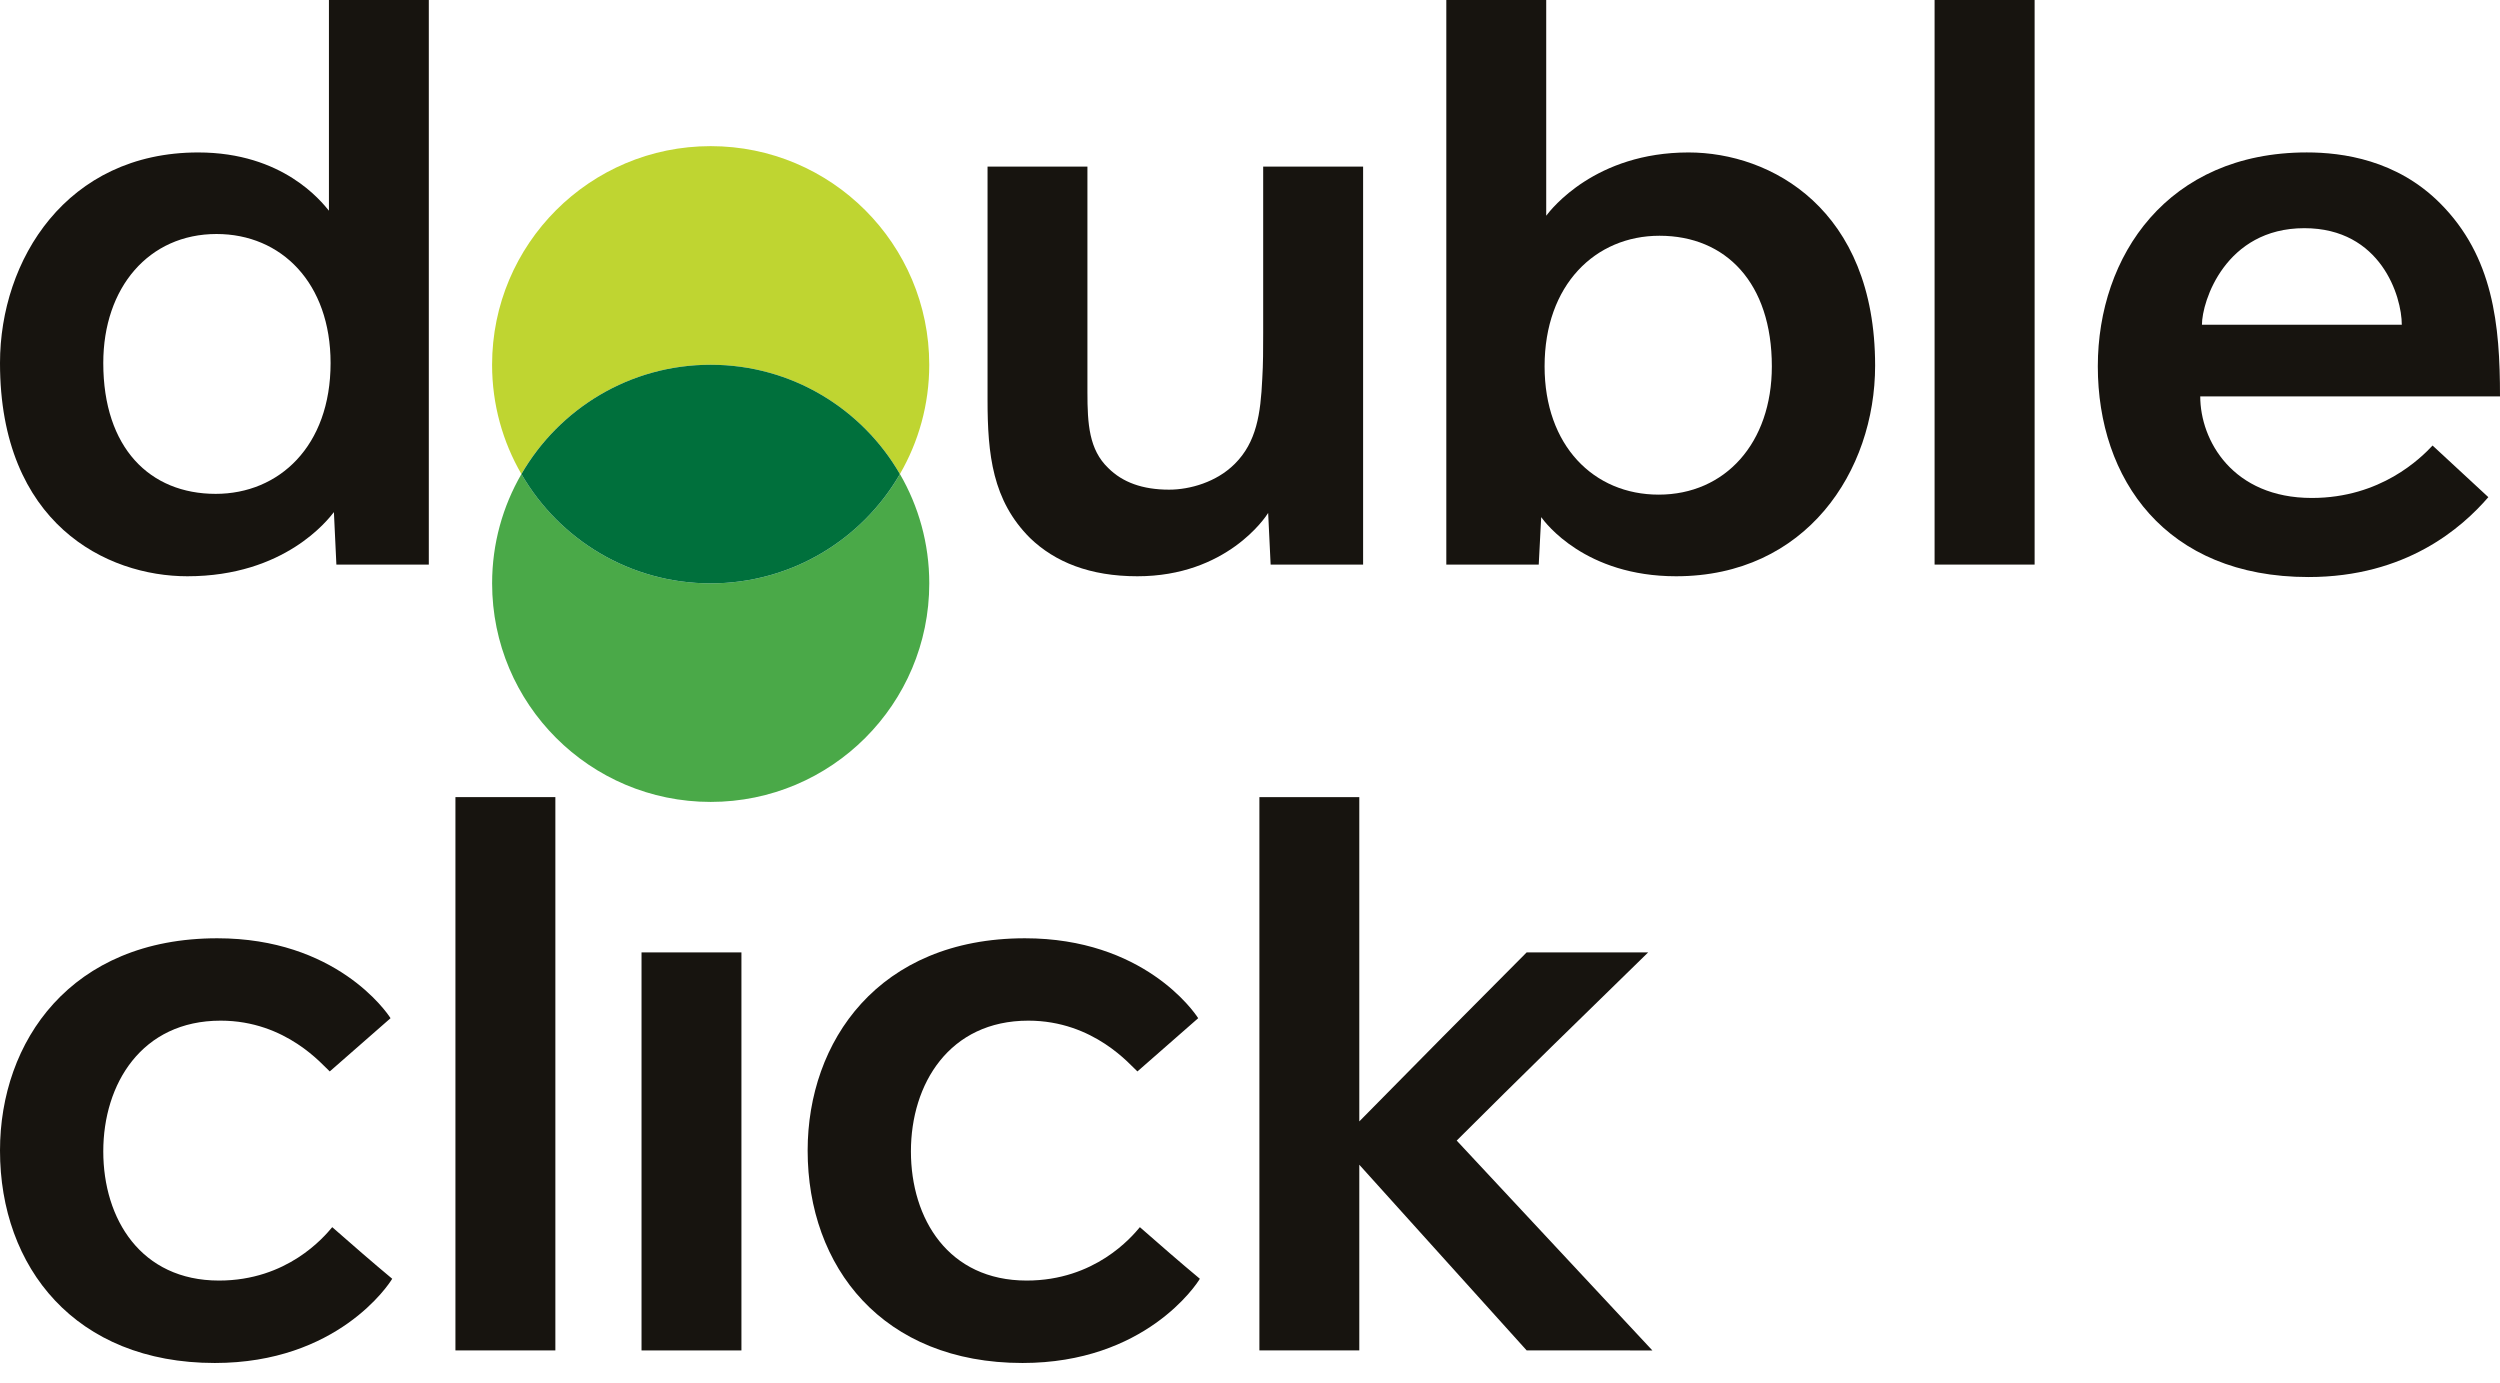 <svg width="103" height="57" viewBox="0 0 103 57" fill="none" xmlns="http://www.w3.org/2000/svg">
<path d="M13.859 23.261L13.757 21.099C13.517 21.407 11.731 23.742 7.719 23.742C4.392 23.742 0 21.58 0 14.958C0 10.706 2.745 6.281 8.165 6.281C11.665 6.281 13.242 8.305 13.552 8.681V0H17.667V23.261H13.859ZM8.921 9.641C6.139 9.641 4.255 11.838 4.255 14.958C4.255 18.457 6.176 20.347 8.886 20.347C11.491 20.347 13.62 18.39 13.62 14.958C13.62 11.664 11.595 9.641 8.921 9.641Z" fill="#17140F"/>
<path d="M52.35 23.262L52.248 21.133C52.145 21.306 50.532 23.742 46.86 23.742C44.906 23.742 43.465 23.158 42.436 22.165C40.891 20.62 40.687 18.735 40.687 16.47V6.864H44.802V16.16C44.802 17.465 44.869 18.526 45.659 19.282C46.243 19.867 47.065 20.174 48.165 20.174C49.022 20.174 50.119 19.866 50.875 19.109C51.768 18.218 51.938 17.052 52.005 15.612C52.043 14.993 52.043 14.376 52.043 13.723V6.864H56.16V23.262H52.35Z" fill="#17140F"/>
<path d="M69.055 23.742C65.314 23.742 63.67 21.545 63.497 21.305L63.396 23.261H59.588V0H63.704V8.888C63.912 8.614 65.728 6.281 69.568 6.281C72.966 6.281 77.255 8.614 77.255 15.062C77.255 19.42 74.408 23.742 69.055 23.742ZM68.371 9.713C65.729 9.713 63.637 11.734 63.637 15.094C63.637 18.356 65.659 20.379 68.337 20.379C71.079 20.379 73 18.251 73 15.094C73 11.664 71.113 9.713 68.371 9.713Z" fill="#17140F"/>
<path d="M83.826 0H79.705V23.261H83.826V0Z" fill="#17140F"/>
<path d="M90.65 16.332C90.65 18.15 91.99 20.516 95.247 20.516C98.096 20.516 99.742 18.868 100.222 18.356L102.52 20.483C101.422 21.753 99.125 23.774 95.112 23.774C89.209 23.774 86.43 19.727 86.43 15.094C86.43 10.534 89.313 6.28 95.04 6.28C96.517 6.28 98.749 6.588 100.53 8.372C102.726 10.569 103 13.378 103 16.332H90.65V16.332ZM94.939 9.401C91.68 9.401 90.72 12.422 90.72 13.378H98.954C98.954 12.215 98.096 9.401 94.939 9.401Z" fill="#17140F"/>
<path d="M8.852 56.155C3.089 56.155 0 52.203 0 47.402C0 42.909 2.915 38.657 8.953 38.657C13.826 38.657 15.919 41.675 16.09 41.95L13.586 44.143C13.308 43.903 11.801 42.051 9.091 42.051C5.833 42.051 4.255 44.659 4.255 47.436C4.255 50.217 5.798 52.759 9.024 52.759C11.835 52.759 13.345 50.971 13.688 50.559C14.512 51.282 15.332 51.997 16.159 52.685C16.021 52.926 13.893 56.155 8.852 56.155Z" fill="#17140F"/>
<path d="M22.881 32.841H18.764V55.637H22.881V32.841Z" fill="#17140F"/>
<path d="M30.547 39.239H26.431V55.638H30.547V39.239Z" fill="#17140F"/>
<path d="M42.127 56.155C36.364 56.155 33.275 52.203 33.275 47.402C33.275 42.909 36.19 38.657 42.228 38.657C47.102 38.657 49.194 41.675 49.365 41.95L46.862 44.143C46.584 43.903 45.076 42.051 42.367 42.051C39.108 42.051 37.53 44.659 37.53 47.436C37.53 50.217 39.073 52.759 42.299 52.759C45.111 52.759 46.621 50.971 46.963 50.559C47.787 51.282 48.607 51.997 49.434 52.685C49.296 52.926 47.168 56.155 42.127 56.155Z" fill="#17140F"/>
<path d="M62.899 55.637L56.003 47.987V55.637H51.887V32.841H56.003V46.202C58.3 43.868 60.602 41.54 62.899 39.238H67.905C65.264 41.814 62.626 44.384 60.016 46.992L68.078 55.638L62.899 55.637Z" fill="#17140F"/>
<path d="M29.279 15.028C32.612 15.028 35.52 16.839 37.076 19.531C37.844 18.206 38.285 16.67 38.285 15.028C38.285 10.055 34.252 6.021 29.279 6.021C24.303 6.021 20.274 10.055 20.274 15.028C20.274 16.67 20.714 18.206 21.482 19.531C23.04 16.839 25.947 15.028 29.279 15.028Z" fill="#BFD531"/>
<path d="M29.28 24.035C25.947 24.035 23.04 22.224 21.483 19.531C20.715 20.855 20.275 22.392 20.275 24.035C20.275 29.008 24.304 33.039 29.28 33.039C34.253 33.039 38.286 29.009 38.286 24.035C38.286 22.392 37.845 20.855 37.077 19.531C35.521 22.224 32.613 24.035 29.28 24.035Z" fill="#4AA948"/>
<path d="M29.28 24.035C32.612 24.035 35.52 22.224 37.076 19.532C35.52 16.839 32.612 15.028 29.28 15.028C25.947 15.028 23.04 16.839 21.483 19.532C23.04 22.224 25.947 24.035 29.28 24.035Z" fill="#00703C"/>
</svg>
